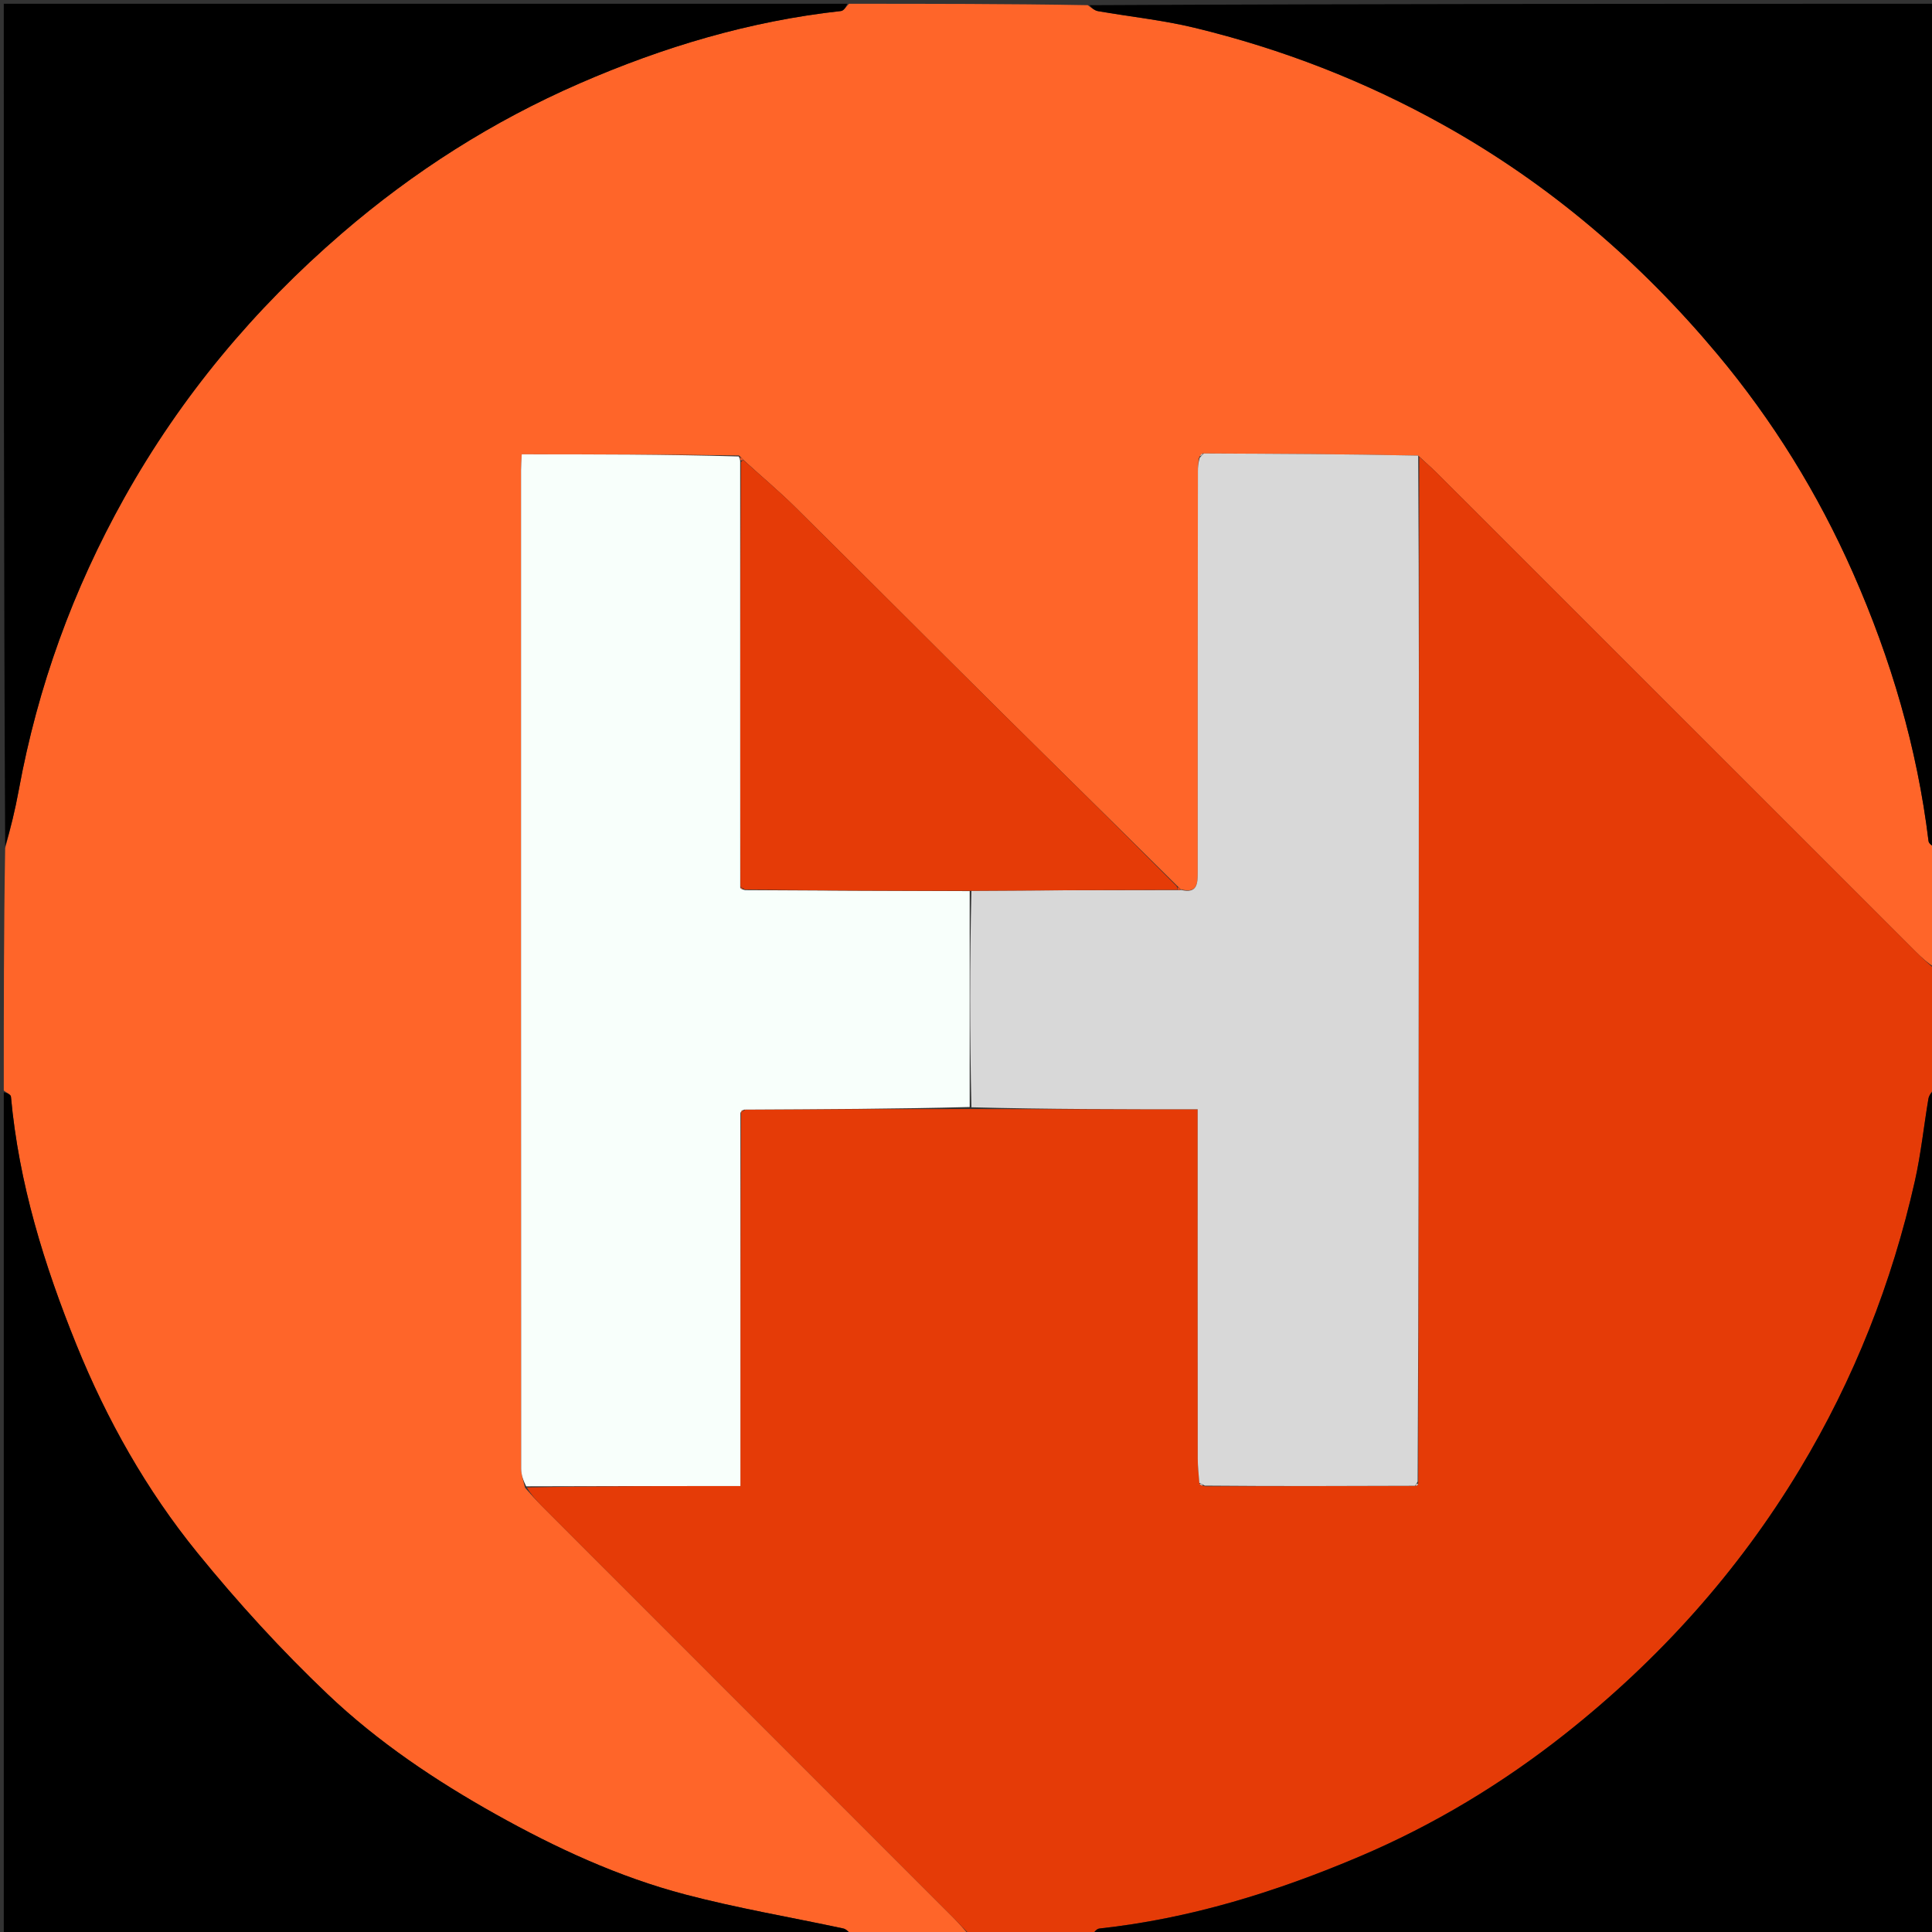 <svg version="1.1" id="Layer_1" xmlns="http://www.w3.org/2000/svg" xmlns:xlink="http://www.w3.org/1999/xlink" x="0px" y="0px"
	 width="100%" viewBox="0 0 512 512" enable-background="new 0 0 512 512" xml:space="preserve">
<rect x="0" y="0" width="512" height="512" fill="#333333" stroke="none"/>
<path fill="#FF6529" opacity="1" stroke="none" 
	d="
M1,289 
	C1,267.646 1,246.292 1.372,224.735 
	C2.824,219.501 4.036,214.495 4.963,209.436 
	C9.984,182.021 19.349,156.221 32.97,131.881 
	C47.978,105.06 67.316,81.915 90.558,61.883 
	C109.604,45.468 130.562,32.135 153.592,22.103 
	C175.767,12.444 198.737,5.566 222.876,2.918 
	C223.645,2.834 224.295,1.664 225,1 
	C246.021,1 267.042,1 288.267,1.373 
	C289.315,2.161 290.12,2.801 291.01,2.955 
	C299.517,4.435 308.16,5.326 316.532,7.35 
	C339.694,12.949 361.736,21.499 382.599,33.151 
	C410.653,48.818 434.656,69.383 455.139,93.89 
	C469.791,111.422 481.787,130.792 491.072,151.842 
	C501.124,174.631 508.071,198.18 511.081,222.904 
	C511.174,223.67 512.336,224.304 513,225 
	C513,235.354 513,245.708 512.707,256.374 
	C510.843,255.2 509.234,253.753 507.706,252.225 
	C465.434,209.967 423.173,167.699 380.897,125.445 
	C379.372,123.92 377.72,122.523 375.841,120.736 
	C356.702,120.329 337.847,120.253 318.708,120.168 
	C318.227,120.451 318.031,120.743 317.7,121.456 
	C317.527,122.873 317.457,123.869 317.457,124.864 
	C317.424,160.26 317.376,195.655 317.409,231.051 
	C317.412,234.259 317.294,236.871 312.839,235.658 
	C312.515,235.268 312.289,235.092 311.865,234.669 
	C295.944,218.867 280.149,203.392 264.446,187.826 
	C246.488,170.025 228.652,152.101 210.671,134.324 
	C206.31,130.012 201.585,126.068 196.899,121.776 
	C196.581,121.372 196.366,121.174 195.818,120.702 
	C176.453,120.4 157.393,120.4 138.265,120.4 
	C138.183,122.198 138.085,123.356 138.084,124.514 
	C138.078,212.749 138.074,300.985 138.116,389.22 
	C138.117,390.803 138.678,392.385 139.139,394.262 
	C140.781,396.125 142.225,397.732 143.75,399.257 
	C180.053,435.577 216.368,471.885 252.666,508.211 
	C254.186,509.732 255.559,511.4 257,513 
	C246.646,513 236.292,513 225.721,512.62 
	C224.825,511.837 224.193,511.219 223.461,511.063 
	C209.49,508.072 195.362,505.686 181.563,502.051 
	C163.892,497.397 147.351,489.736 131.397,480.814 
	C115.387,471.861 100.153,461.633 86.908,449.055 
	C74.599,437.366 63.054,424.717 52.342,411.541 
	C38.838,394.93 28.309,376.254 20.268,356.403 
	C11.707,335.265 4.975,313.538 2.9,290.627 
	C2.846,290.032 1.659,289.54 1,289 
z"/>
<path fill="#E53B07" opacity="1" stroke="none" 
	d="
M257.469,513 
	C255.559,511.4 254.186,509.732 252.666,508.211 
	C216.368,471.885 180.053,435.577 143.75,399.257 
	C142.225,397.732 140.781,396.125 139.605,394.188 
	C158.49,393.819 177.07,393.819 196.219,393.819 
	C196.219,360.487 196.219,327.752 196.382,294.905 
	C196.736,294.607 196.893,294.397 197.479,294.087 
	C217.617,293.952 237.293,293.891 257.435,293.901 
	C277.639,293.973 297.377,293.973 317.395,293.973 
	C317.395,296.701 317.395,298.689 317.395,300.678 
	C317.395,329.304 317.386,357.931 317.415,386.557 
	C317.417,388.699 317.69,390.84 317.876,393.27 
	C318.273,393.645 318.63,393.732 319.453,393.884 
	C338.282,393.883 356.645,393.817 375.233,393.767 
	C375.792,393.616 375.889,393.359 375.843,392.552 
	C375.952,340.014 375.955,287.938 375.989,235.861 
	C376.014,197.596 376.079,159.332 376.127,121.067 
	C377.72,122.523 379.372,123.92 380.897,125.445 
	C423.173,167.699 465.434,209.967 507.706,252.225 
	C509.234,253.753 510.843,255.2 512.707,256.843 
	C513,267.354 513,277.708 512.594,288.365 
	C511.796,289.511 511.195,290.319 511.047,291.202 
	C509.828,298.452 509.076,305.801 507.466,312.959 
	C501.382,340.016 491.329,365.511 476.997,389.323 
	C460.591,416.581 439.617,439.857 414.787,459.497 
	C398.135,472.669 379.962,483.652 360.295,491.996 
	C338.133,501.398 315.363,508.481 291.326,511.084 
	C290.491,511.175 289.773,512.337 289,513 
	C278.646,513 268.292,513 257.469,513 
z"/>
<path fill="#000000" opacity="1" stroke="none" 
	d="
M513,224.531 
	C512.336,224.304 511.174,223.67 511.081,222.904 
	C508.071,198.18 501.124,174.631 491.072,151.842 
	C481.787,130.792 469.791,111.422 455.139,93.89 
	C434.656,69.383 410.653,48.818 382.599,33.151 
	C361.736,21.499 339.694,12.949 316.532,7.35 
	C308.16,5.326 299.517,4.435 291.01,2.955 
	C290.12,2.801 289.315,2.161 288.735,1.373 
	C363.594,1 438.187,1 513,1 
	C513,75.354 513,149.708 513,224.531 
z"/>
<path fill="#000000" opacity="1" stroke="none" 
	d="
M1,289.469 
	C1.659,289.54 2.846,290.032 2.9,290.627 
	C4.975,313.538 11.707,335.265 20.268,356.403 
	C28.309,376.254 38.838,394.93 52.342,411.541 
	C63.054,424.717 74.599,437.366 86.908,449.055 
	C100.153,461.633 115.387,471.861 131.397,480.814 
	C147.351,489.736 163.892,497.397 181.563,502.051 
	C195.362,505.686 209.49,508.072 223.461,511.063 
	C224.193,511.219 224.825,511.837 225.252,512.62 
	C150.406,513 75.813,513 1,513 
	C1,438.646 1,364.292 1,289.469 
z"/>
<path fill="#000000" opacity="1" stroke="none" 
	d="
M289.469,513 
	C289.773,512.337 290.491,511.175 291.326,511.084 
	C315.363,508.481 338.133,501.398 360.295,491.996 
	C379.962,483.652 398.135,472.669 414.787,459.497 
	C439.617,439.857 460.591,416.581 476.997,389.323 
	C491.329,365.511 501.382,340.016 507.466,312.959 
	C509.076,305.801 509.828,298.452 511.047,291.202 
	C511.195,290.319 511.796,289.511 512.594,288.834 
	C513,363.594 513,438.187 513,513 
	C438.646,513 364.292,513 289.469,513 
z"/>
<path fill="#000000" opacity="1" stroke="none" 
	d="
M224.531,1 
	C224.295,1.664 223.645,2.834 222.876,2.918 
	C198.737,5.566 175.767,12.444 153.592,22.103 
	C130.562,32.135 109.604,45.468 90.558,61.883 
	C67.316,81.915 47.978,105.06 32.97,131.881 
	C19.349,156.221 9.984,182.021 4.963,209.436 
	C4.036,214.495 2.824,219.501 1.372,224.266 
	C1,149.739 1,75.479 1,1 
	C75.354,1 149.708,1 224.531,1 
z"/>
<path fill="#D8D8D8" opacity="1" stroke="none" 
	d="
M317.837,392.981 
	C317.69,390.84 317.417,388.699 317.415,386.557 
	C317.386,357.931 317.395,329.304 317.395,300.678 
	C317.395,298.689 317.395,296.701 317.395,293.973 
	C297.377,293.973 277.639,293.973 257.441,293.443 
	C256.98,273.992 256.978,255.07 257.441,236.071 
	C275.932,235.933 293.958,235.87 312.229,235.871 
	C312.638,235.901 312.803,235.866 312.967,235.832 
	C317.294,236.871 317.412,234.259 317.409,231.051 
	C317.376,195.655 317.424,160.26 317.457,124.864 
	C317.457,123.869 317.527,122.873 317.914,121.343 
	C318.535,120.63 318.778,120.42 318.993,120.177 
	C337.847,120.253 356.702,120.329 375.841,120.736 
	C376.079,159.332 376.014,197.596 375.989,235.861 
	C375.955,287.938 375.952,340.014 375.695,392.649 
	C375.268,393.358 375.12,393.54 375.008,393.751 
	C356.645,393.817 338.282,393.883 319.283,393.716 
	C318.406,393.269 318.136,393.102 317.837,392.981 
z"/>
<path fill="#F8FFFB" opacity="1" stroke="none" 
	d="
M256.976,236.148 
	C256.978,255.07 256.98,273.992 256.976,293.372 
	C237.293,293.891 217.617,293.952 197.213,294.061 
	C196.396,294.412 196.308,294.715 196.219,295.017 
	C196.219,327.752 196.219,360.487 196.219,393.819 
	C177.07,393.819 158.49,393.819 139.444,393.894 
	C138.678,392.385 138.117,390.803 138.116,389.22 
	C138.074,300.985 138.078,212.749 138.084,124.514 
	C138.085,123.356 138.183,122.198 138.265,120.4 
	C157.393,120.4 176.453,120.4 195.783,120.965 
	C196.108,121.699 196.164,121.867 196.159,122.498 
	C196.141,160.302 196.183,197.642 196.173,235.241 
	C196.416,235.606 196.713,235.712 197.473,235.892 
	C217.616,236.026 237.296,236.087 256.976,236.148 
z"/>
<path fill="#E53B07" opacity="1" stroke="none" 
	d="
M257.441,236.071 
	C237.296,236.087 217.616,236.026 197.374,235.724 
	C196.66,235.266 196.465,235.099 196.226,234.983 
	C196.183,197.642 196.141,160.302 196.362,122.492 
	C196.626,122.022 197.027,121.955 197.027,121.955 
	C201.585,126.068 206.31,130.012 210.671,134.324 
	C228.652,152.101 246.488,170.025 264.446,187.826 
	C280.149,203.392 295.944,218.867 311.848,234.882 
	C311.999,235.382 311.984,235.807 311.984,235.807 
	C293.958,235.87 275.932,235.933 257.441,236.071 
z"/>
<path fill="#E64616" opacity="1" stroke="none" 
	d="
M312.229,235.871 
	C311.984,235.807 311.999,235.382 312.015,235.169 
	C312.289,235.092 312.515,235.268 312.839,235.658 
	C312.803,235.866 312.638,235.901 312.229,235.871 
z"/>
<path fill="#E85628" opacity="1" stroke="none" 
	d="
M196.899,121.776 
	C197.027,121.955 196.626,122.022 196.422,122.029 
	C196.164,121.867 196.108,121.699 196.089,121.268 
	C196.366,121.174 196.581,121.372 196.899,121.776 
z"/>
<path fill="#E1D3CE" opacity="1" stroke="none" 
	d="
M318.708,120.168 
	C318.778,120.42 318.535,120.63 318.049,120.922 
	C318.031,120.743 318.227,120.451 318.708,120.168 
z"/>
<path fill="#E85628" opacity="1" stroke="none" 
	d="
M196.382,294.905 
	C196.308,294.715 196.396,294.412 196.75,294.135 
	C196.893,294.397 196.736,294.607 196.382,294.905 
z"/>
<path fill="#E0D2CD" opacity="1" stroke="none" 
	d="
M317.876,393.27 
	C318.136,393.102 318.406,393.269 318.818,393.65 
	C318.63,393.732 318.273,393.645 317.876,393.27 
z"/>
<path fill="#E0D2CD" opacity="1" stroke="none" 
	d="
M375.233,393.767 
	C375.12,393.54 375.268,393.358 375.602,393.11 
	C375.889,393.359 375.792,393.616 375.233,393.767 
z"/>
<path fill="#E85628" opacity="1" stroke="none" 
	d="
M196.173,235.241 
	C196.465,235.099 196.66,235.266 196.911,235.652 
	C196.713,235.712 196.416,235.606 196.173,235.241 
z"/>
</svg>